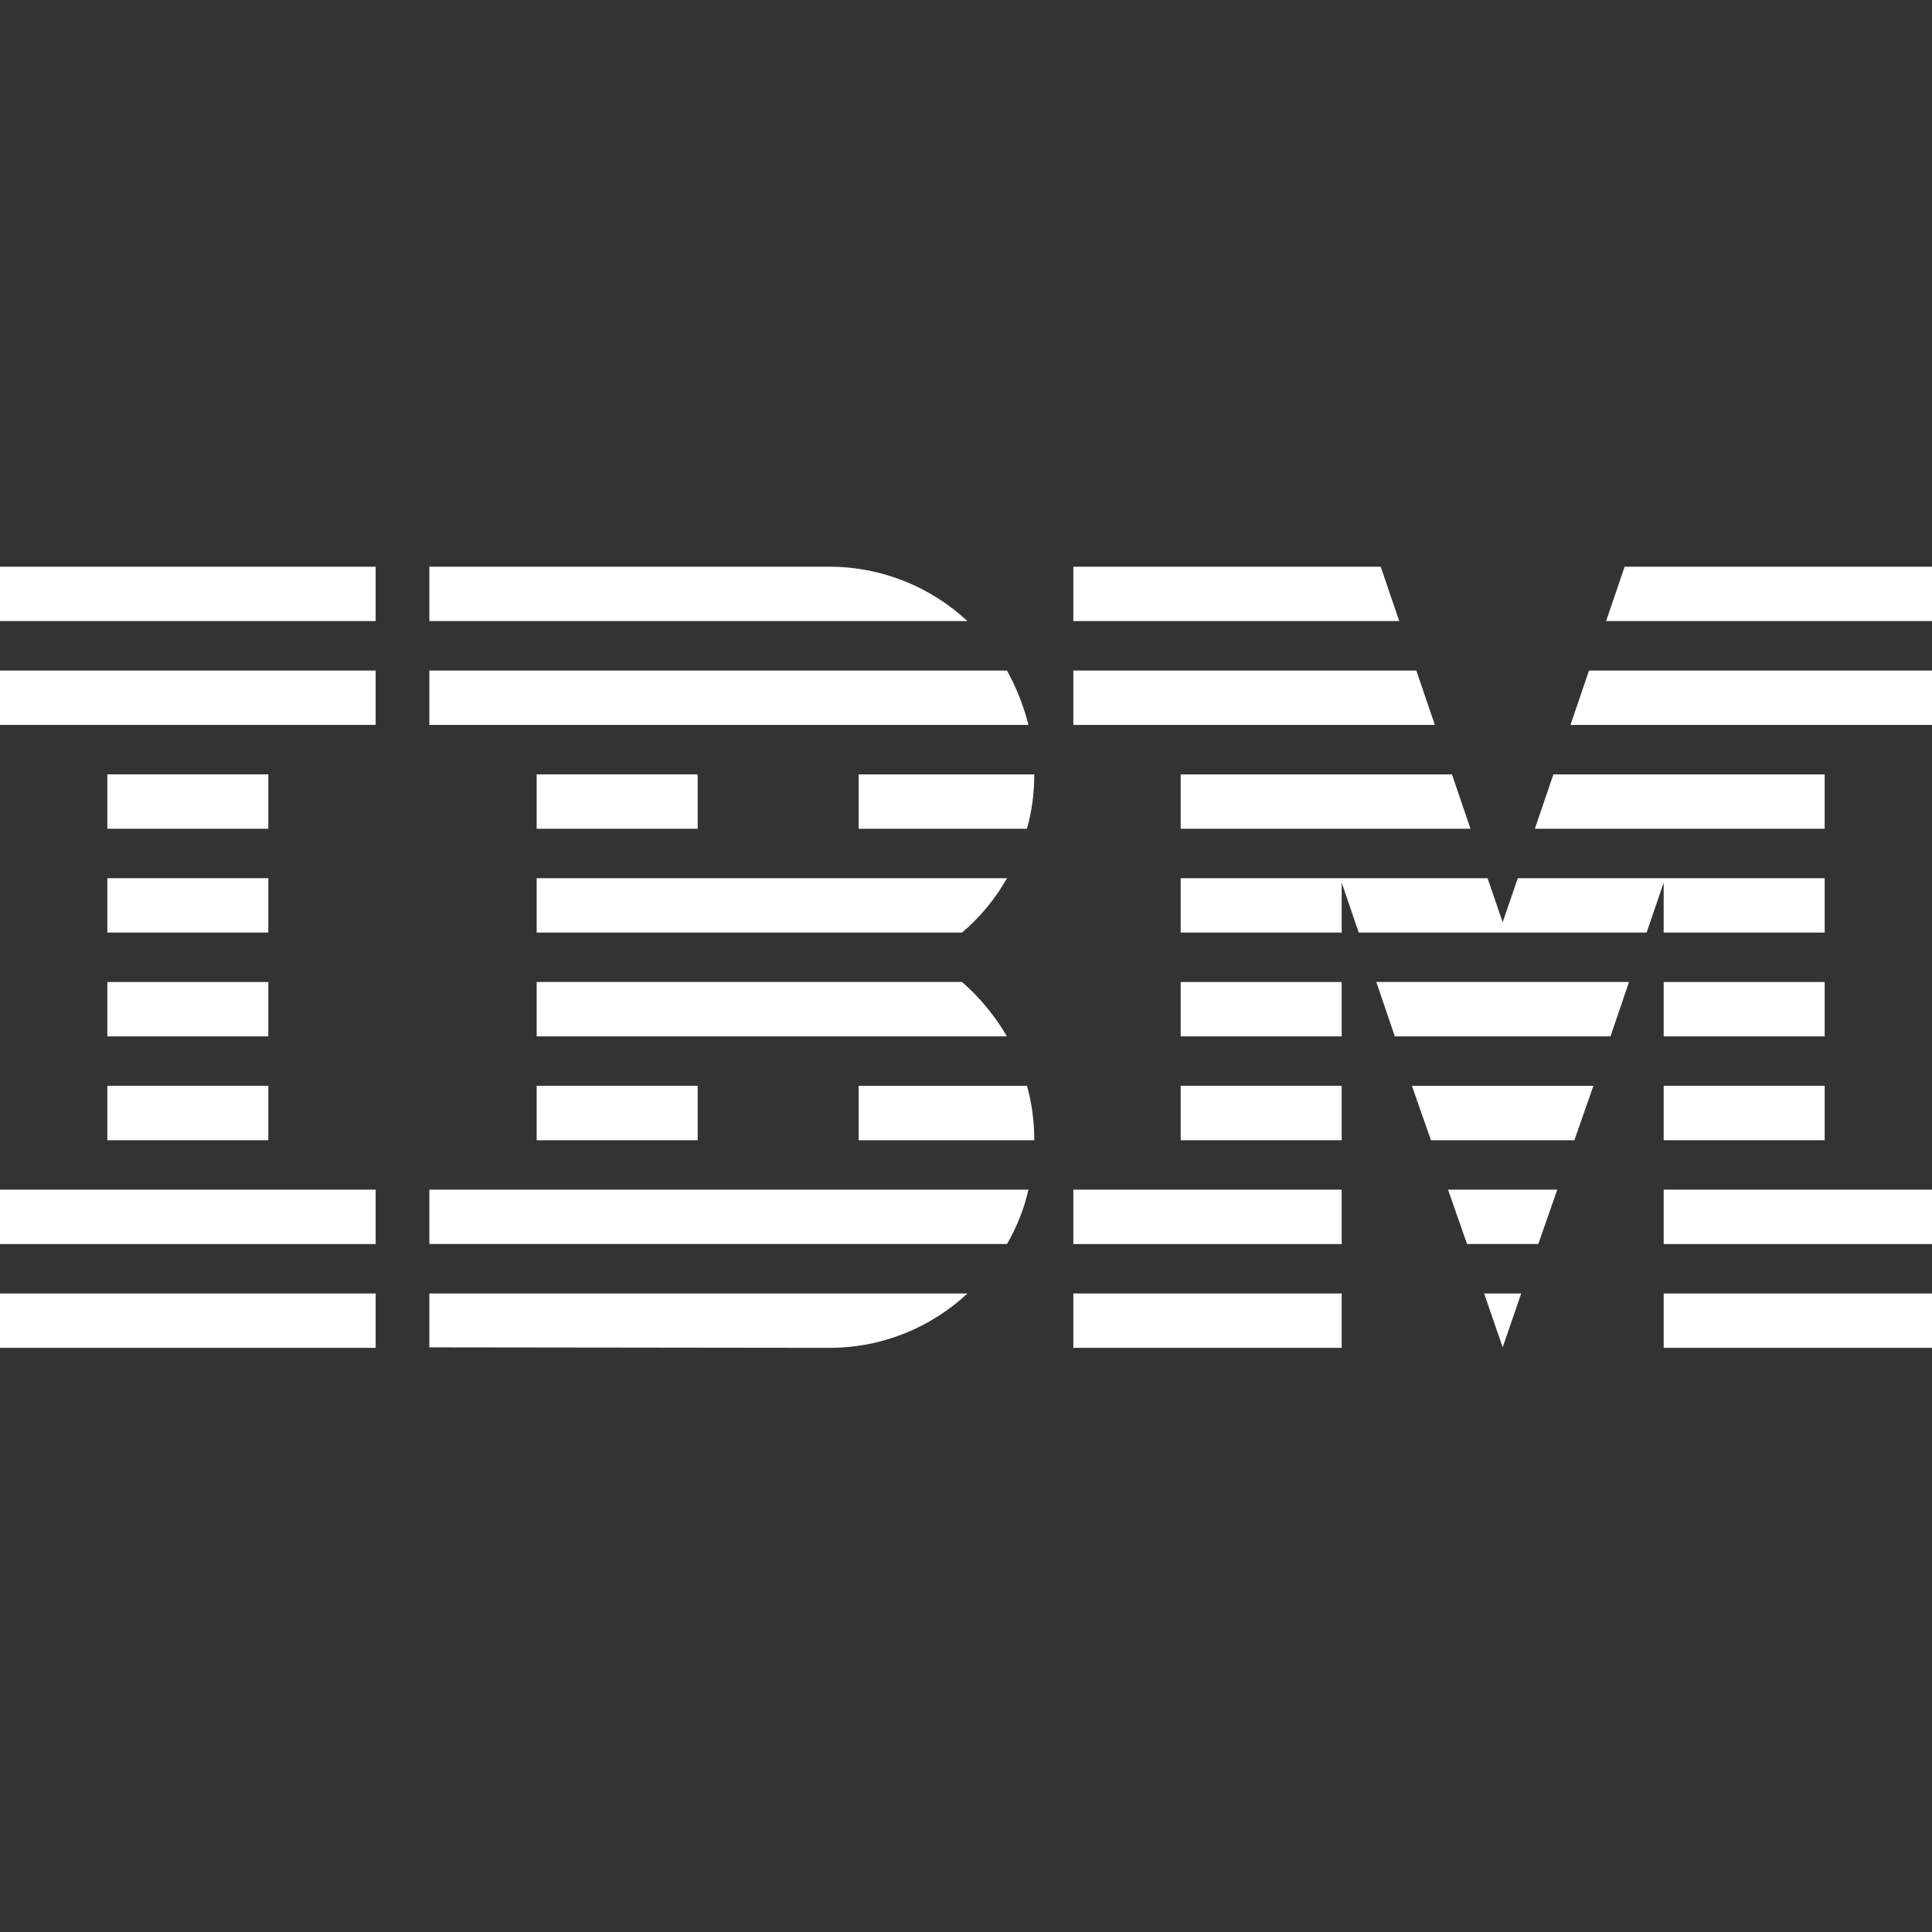 <svg width="75" height="75" viewBox="0 0 75 75" fill="none" xmlns="http://www.w3.org/2000/svg">
<rect x="0" y="0" width="75" height="75" fill="#333333" stroke="none"/>
<g clip-path="url(#clip0)">
<path d="M0 50.212H14.583V52.323H0V50.212Z" fill="white"/>
<path d="M0 46.182H14.583V48.293H0V46.182Z" fill="white"/>
<path d="M4.167 42.151H10.417V44.263H4.167V42.151Z" fill="white"/>
<path d="M4.167 38.121H10.417V40.232H4.167V38.121Z" fill="white"/>
<path d="M4.167 34.091H10.417V36.202H4.167V34.091Z" fill="white"/>
<path d="M4.167 30.061H10.417V32.172H4.167V30.061Z" fill="white"/>
<path d="M14.583 26.03H0V28.141H14.583V26.03Z" fill="white"/>
<path d="M14.583 22H0V24.111H14.583V22Z" fill="white"/>
<path d="M16.667 48.293H39.091C39.47 47.64 39.754 46.93 39.925 46.182H16.667V48.293Z" fill="white"/>
<path d="M37.348 38.121H20.833V40.232H39.091C38.617 39.426 38.03 38.716 37.348 38.121Z" fill="white"/>
<path d="M20.833 34.091V36.202H37.348C38.049 35.607 38.636 34.897 39.091 34.091H20.833Z" fill="white"/>
<path d="M39.091 26.03H16.667V28.141H39.925C39.735 27.393 39.451 26.683 39.091 26.03Z" fill="white"/>
<path d="M32.197 22H16.667V24.111H37.557C36.156 22.806 34.262 22 32.197 22Z" fill="white"/>
<path d="M27.083 30.061H20.833V32.172H27.083V30.061Z" fill="white"/>
<path d="M33.333 32.172H39.867C40.056 31.5 40.151 30.79 40.151 30.061H33.333V32.172Z" fill="white"/>
<path d="M20.833 42.151H27.083V44.263H20.833V42.151Z" fill="white"/>
<path d="M33.333 42.151V44.263H40.151C40.151 43.533 40.056 42.823 39.867 42.151H33.333Z" fill="white"/>
<path d="M16.667 52.304L32.197 52.323C34.281 52.323 36.156 51.517 37.557 50.212H16.667V52.304Z" fill="white"/>
<path d="M41.667 50.212H52.084V52.323H41.667V50.212Z" fill="white"/>
<path d="M41.667 46.182H52.084V48.293H41.667V46.182Z" fill="white"/>
<path d="M45.834 42.151H52.084V44.263H45.834V42.151Z" fill="white"/>
<path d="M45.834 38.121H52.084V40.232H45.834V38.121Z" fill="white"/>
<path d="M54.981 26.03H41.667V28.141H55.701L54.981 26.03Z" fill="white"/>
<path d="M53.599 22H41.667V24.111H54.319L53.599 22Z" fill="white"/>
<path d="M64.584 50.212H75V52.323H64.584V50.212Z" fill="white"/>
<path d="M64.584 46.182H75V48.293H64.584V46.182Z" fill="white"/>
<path d="M64.584 42.151H70.834V44.263H64.584V42.151Z" fill="white"/>
<path d="M64.584 38.121H70.834V40.232H64.584V38.121Z" fill="white"/>
<path d="M64.584 36.202H70.834V34.091H64.584H58.921L58.334 35.799L57.746 34.091H52.084H45.834V36.202H52.084V34.264L52.746 36.202H63.921L64.584 34.264V36.202Z" fill="white"/>
<path d="M70.833 30.061H60.303L59.583 32.172H70.833V30.061Z" fill="white"/>
<path d="M63.068 22L62.348 24.111H75V22H63.068Z" fill="white"/>
<path d="M58.334 52.304L59.053 50.212H57.614L58.334 52.304Z" fill="white"/>
<path d="M56.951 48.293H59.716L60.454 46.182H56.212L56.951 48.293Z" fill="white"/>
<path d="M55.549 44.263H61.117L61.856 42.151H54.81L55.549 44.263Z" fill="white"/>
<path d="M54.147 40.232H62.519L63.238 38.121H53.428L54.147 40.232Z" fill="white"/>
<path d="M45.834 32.172H57.084L56.364 30.061H45.834V32.172Z" fill="white"/>
<path d="M60.966 28.141H75V26.03H61.685L60.966 28.141Z" fill="white"/>
</g>
<defs>
<clipPath id="clip0">
<rect width="75" height="31.5" fill="white" transform="translate(0 22)"/>
</clipPath>
</defs>
</svg>
